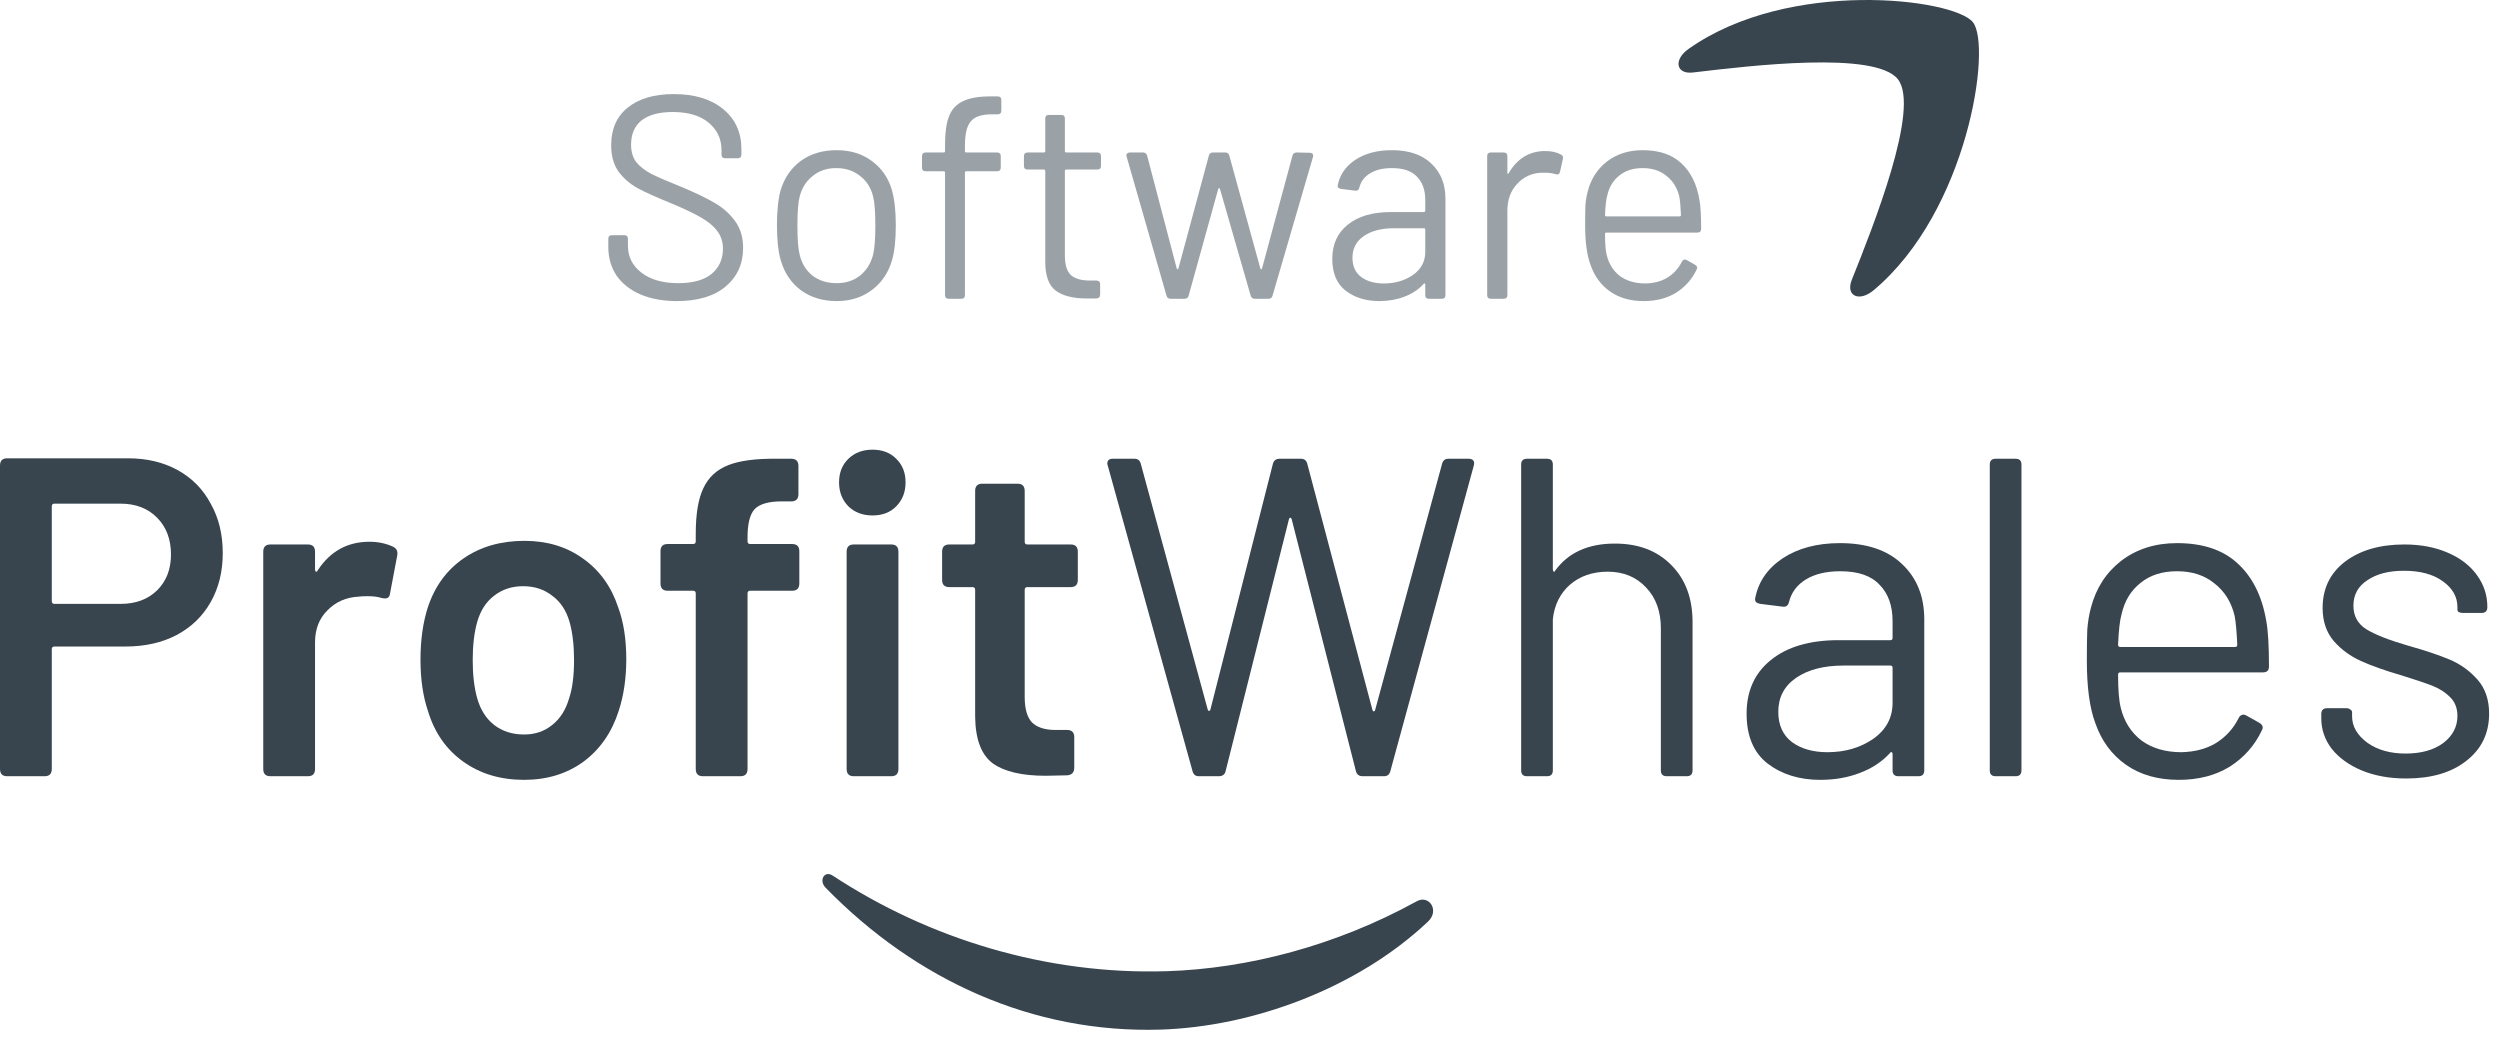 <svg width="133" height="56" viewBox="0 0 133 56" fill="none" xmlns="http://www.w3.org/2000/svg">
<path d="M100.971 4.22C99.782 2.692 93.081 3.498 90.073 3.856C89.157 3.968 89.017 3.169 89.843 2.594C95.179 -1.169 103.936 -0.083 104.957 1.179C105.979 2.447 104.692 11.243 99.677 15.441C98.907 16.086 98.173 15.743 98.516 14.887C99.642 12.07 102.167 5.755 100.971 4.22Z" fill="#38454F"/>
<path d="M75.973 49.026C72.184 52.606 66.599 54.625 61.742 54.775C54.932 54.985 48.711 52.135 43.922 47.226C43.546 46.84 43.856 46.288 44.303 46.584C49.413 49.942 55.665 51.865 62.058 51.668C66.369 51.535 71.08 50.313 75.374 47.946C76.023 47.588 76.6 48.429 75.973 49.026Z" fill="#38454F"/>
<path d="M6.816 24.382C7.813 24.382 8.692 24.591 9.452 25.009C10.212 25.427 10.798 26.022 11.209 26.794C11.637 27.55 11.851 28.427 11.851 29.424C11.851 30.406 11.637 31.274 11.209 32.03C10.782 32.786 10.172 33.373 9.381 33.792C8.605 34.194 7.703 34.395 6.673 34.395H2.897C2.802 34.395 2.755 34.443 2.755 34.539V40.909C2.755 41.167 2.628 41.295 2.375 41.295H0.38C0.127 41.295 0 41.167 0 40.909V24.768C0 24.51 0.127 24.382 0.38 24.382H6.816ZM6.412 32.127C7.22 32.127 7.869 31.886 8.36 31.403C8.85 30.92 9.096 30.285 9.096 29.497C9.096 28.693 8.85 28.041 8.36 27.543C7.869 27.044 7.22 26.794 6.412 26.794H2.897C2.802 26.794 2.755 26.843 2.755 26.939V31.982C2.755 32.078 2.802 32.127 2.897 32.127H6.412Z" fill="#38454F"/>
<path d="M19.657 28.821C20.117 28.821 20.536 28.91 20.916 29.087C21.106 29.183 21.177 29.344 21.13 29.569L20.75 31.572C20.734 31.701 20.687 31.781 20.607 31.813C20.544 31.845 20.441 31.845 20.299 31.813C20.109 31.749 19.855 31.717 19.539 31.717C19.349 31.717 19.198 31.725 19.087 31.741C18.422 31.773 17.868 32.014 17.425 32.465C16.982 32.899 16.76 33.47 16.76 34.178V40.909C16.76 41.167 16.634 41.295 16.38 41.295H14.385C14.132 41.295 14.005 41.167 14.005 40.909V29.352C14.005 29.095 14.132 28.966 14.385 28.966H16.38C16.634 28.966 16.76 29.095 16.76 29.352V30.293C16.76 30.357 16.776 30.398 16.808 30.414C16.839 30.43 16.871 30.406 16.903 30.341C17.568 29.328 18.486 28.821 19.657 28.821Z" fill="#38454F"/>
<path d="M27.88 41.488C26.629 41.488 25.552 41.167 24.65 40.523C23.747 39.88 23.122 38.987 22.774 37.845C22.504 37.057 22.37 36.14 22.37 35.094C22.37 34.065 22.497 33.148 22.75 32.344C23.114 31.218 23.747 30.341 24.65 29.714C25.552 29.087 26.637 28.773 27.903 28.773C29.107 28.773 30.144 29.087 31.014 29.714C31.901 30.341 32.526 31.21 32.891 32.32C33.175 33.092 33.318 34.009 33.318 35.07C33.318 36.084 33.183 37.001 32.914 37.821C32.55 38.963 31.925 39.864 31.038 40.523C30.151 41.167 29.099 41.488 27.88 41.488ZM27.88 39.075C28.465 39.075 28.964 38.907 29.376 38.569C29.803 38.231 30.104 37.757 30.278 37.145C30.452 36.631 30.539 35.955 30.539 35.119C30.539 34.33 30.46 33.655 30.302 33.092C30.128 32.481 29.819 32.014 29.376 31.692C28.948 31.355 28.434 31.186 27.832 31.186C27.23 31.186 26.716 31.355 26.288 31.692C25.861 32.014 25.56 32.481 25.386 33.092C25.228 33.655 25.148 34.33 25.148 35.119C25.148 35.907 25.228 36.582 25.386 37.145C25.56 37.757 25.861 38.231 26.288 38.569C26.732 38.907 27.262 39.075 27.88 39.075Z" fill="#38454F"/>
<path d="M42.144 28.942C42.397 28.942 42.524 29.071 42.524 29.328V31.041C42.524 31.298 42.397 31.427 42.144 31.427H39.912C39.817 31.427 39.769 31.475 39.769 31.572V40.909C39.769 41.167 39.642 41.295 39.389 41.295H37.394C37.141 41.295 37.014 41.167 37.014 40.909V31.572C37.014 31.475 36.967 31.427 36.872 31.427H35.518C35.265 31.427 35.138 31.298 35.138 31.041V29.328C35.138 29.071 35.265 28.942 35.518 28.942H36.872C36.967 28.942 37.014 28.894 37.014 28.797V28.387C37.014 27.341 37.149 26.537 37.418 25.974C37.687 25.395 38.13 24.985 38.748 24.744C39.365 24.502 40.236 24.39 41.36 24.406H42.096C42.35 24.406 42.477 24.535 42.477 24.792V26.288C42.477 26.545 42.35 26.674 42.096 26.674H41.574C40.893 26.674 40.418 26.811 40.149 27.084C39.896 27.358 39.769 27.856 39.769 28.58V28.797C39.769 28.894 39.817 28.942 39.912 28.942H42.144ZM46.419 27.422C45.896 27.422 45.469 27.261 45.136 26.939C44.804 26.602 44.638 26.175 44.638 25.66C44.638 25.146 44.804 24.728 45.136 24.406C45.469 24.084 45.896 23.923 46.419 23.923C46.941 23.923 47.361 24.084 47.678 24.406C48.01 24.728 48.176 25.146 48.176 25.66C48.176 26.175 48.01 26.602 47.678 26.939C47.361 27.261 46.941 27.422 46.419 27.422ZM45.421 41.295C45.168 41.295 45.041 41.167 45.041 40.909V29.352C45.041 29.095 45.168 28.966 45.421 28.966H47.416C47.669 28.966 47.796 29.095 47.796 29.352V40.909C47.796 41.167 47.669 41.295 47.416 41.295H45.421Z" fill="#38454F"/>
<path d="M57.34 30.848C57.34 31.105 57.213 31.234 56.96 31.234H54.656C54.561 31.234 54.514 31.282 54.514 31.379V37.073C54.514 37.7 54.64 38.151 54.894 38.424C55.163 38.697 55.582 38.834 56.152 38.834H56.77C57.023 38.834 57.15 38.963 57.15 39.22V40.837C57.15 41.094 57.023 41.231 56.77 41.247L55.63 41.271C54.379 41.271 53.445 41.054 52.828 40.62C52.21 40.169 51.894 39.341 51.878 38.135V31.379C51.878 31.282 51.83 31.234 51.735 31.234H50.5C50.247 31.234 50.12 31.105 50.12 30.848V29.352C50.12 29.095 50.247 28.966 50.5 28.966H51.735C51.83 28.966 51.878 28.918 51.878 28.821V26.119C51.878 25.862 52.004 25.733 52.258 25.733H54.134C54.387 25.733 54.514 25.862 54.514 26.119V28.821C54.514 28.918 54.561 28.966 54.656 28.966H56.96C57.213 28.966 57.34 29.095 57.34 29.352V30.848Z" fill="#38454F"/>
<path d="M63.776 41.295C63.602 41.295 63.491 41.207 63.444 41.03L58.932 24.768L58.908 24.671C58.908 24.494 59.003 24.406 59.193 24.406H60.356C60.531 24.406 60.642 24.494 60.689 24.671L64.251 37.748C64.267 37.797 64.291 37.821 64.323 37.821C64.354 37.821 64.378 37.797 64.394 37.748L67.719 24.671C67.766 24.494 67.885 24.406 68.075 24.406H69.215C69.389 24.406 69.5 24.494 69.547 24.671L73.015 37.773C73.03 37.821 73.054 37.845 73.086 37.845C73.118 37.845 73.141 37.821 73.157 37.773L76.719 24.671C76.767 24.494 76.878 24.406 77.052 24.406H78.144C78.255 24.406 78.334 24.438 78.382 24.502C78.429 24.567 78.437 24.655 78.406 24.768L73.965 41.03C73.917 41.207 73.806 41.295 73.632 41.295H72.492C72.302 41.295 72.183 41.207 72.136 41.03L68.716 27.615C68.7 27.567 68.677 27.543 68.645 27.543C68.613 27.543 68.589 27.567 68.574 27.615L65.201 41.03C65.154 41.207 65.035 41.295 64.845 41.295H63.776Z" fill="#38454F"/>
<path d="M85.912 28.918C87.163 28.918 88.16 29.296 88.904 30.052C89.664 30.808 90.044 31.821 90.044 33.092V40.982C90.044 41.191 89.941 41.295 89.735 41.295H88.667C88.461 41.295 88.358 41.191 88.358 40.982V33.43C88.358 32.529 88.097 31.805 87.574 31.258C87.052 30.695 86.371 30.414 85.532 30.414C84.724 30.414 84.052 30.647 83.513 31.113C82.991 31.58 82.69 32.191 82.611 32.947V40.982C82.611 41.191 82.508 41.295 82.302 41.295H81.233C81.028 41.295 80.925 41.191 80.925 40.982V24.72C80.925 24.51 81.028 24.406 81.233 24.406H82.302C82.508 24.406 82.611 24.51 82.611 24.72V30.293C82.611 30.341 82.627 30.381 82.658 30.414C82.69 30.43 82.714 30.414 82.73 30.365C83.426 29.4 84.487 28.918 85.912 28.918Z" fill="#38454F"/>
<path d="M97.883 28.894C99.308 28.894 100.408 29.264 101.184 30.003C101.975 30.743 102.371 31.725 102.371 32.947V40.982C102.371 41.191 102.268 41.295 102.062 41.295H100.994C100.788 41.295 100.685 41.191 100.685 40.982V40.113C100.685 40.065 100.669 40.033 100.638 40.017C100.606 40 100.574 40.017 100.543 40.065C100.115 40.531 99.577 40.885 98.928 41.126C98.294 41.368 97.598 41.488 96.838 41.488C95.73 41.488 94.795 41.199 94.035 40.62C93.291 40.041 92.919 39.156 92.919 37.966C92.919 36.759 93.347 35.81 94.202 35.119C95.072 34.411 96.276 34.057 97.811 34.057H100.566C100.645 34.057 100.685 34.017 100.685 33.936V33.044C100.685 32.223 100.455 31.58 99.996 31.113C99.553 30.631 98.856 30.39 97.906 30.39C97.162 30.39 96.553 30.534 96.078 30.824C95.603 31.113 95.302 31.515 95.175 32.03C95.128 32.223 95.009 32.304 94.819 32.272L93.655 32.127C93.45 32.095 93.355 32.006 93.37 31.861C93.529 30.977 94.012 30.261 94.819 29.714C95.642 29.167 96.664 28.894 97.883 28.894ZM97.218 40.017C98.152 40.017 98.959 39.783 99.64 39.317C100.337 38.834 100.685 38.191 100.685 37.387V35.529C100.685 35.448 100.645 35.408 100.566 35.408H98.073C97.028 35.408 96.189 35.625 95.555 36.06C94.922 36.494 94.605 37.097 94.605 37.869C94.605 38.577 94.851 39.116 95.342 39.486C95.832 39.84 96.458 40.017 97.218 40.017Z" fill="#38454F"/>
<path d="M106.165 41.295C105.959 41.295 105.856 41.191 105.856 40.982V24.72C105.856 24.51 105.959 24.406 106.165 24.406H107.234C107.439 24.406 107.542 24.51 107.542 24.72V40.982C107.542 41.191 107.439 41.295 107.234 41.295H106.165Z" fill="#38454F"/>
<path d="M116.054 40.017C116.767 40 117.376 39.84 117.883 39.534C118.405 39.212 118.809 38.77 119.094 38.207C119.126 38.127 119.181 38.07 119.26 38.038C119.34 38.006 119.419 38.014 119.498 38.062L120.187 38.448C120.377 38.561 120.424 38.697 120.329 38.858C119.949 39.663 119.379 40.306 118.619 40.789C117.859 41.255 116.957 41.488 115.912 41.488C114.804 41.488 113.869 41.223 113.11 40.692C112.35 40.161 111.803 39.421 111.471 38.472C111.17 37.668 111.02 36.558 111.02 35.143C111.02 34.451 111.028 33.904 111.043 33.502C111.075 33.084 111.138 32.698 111.233 32.344C111.503 31.298 112.041 30.462 112.848 29.835C113.672 29.207 114.661 28.894 115.817 28.894C117.194 28.894 118.271 29.256 119.047 29.979C119.838 30.703 120.345 31.725 120.567 33.044C120.662 33.558 120.709 34.363 120.709 35.456C120.709 35.666 120.606 35.77 120.4 35.77H112.801C112.722 35.77 112.682 35.81 112.682 35.891C112.682 36.695 112.73 37.282 112.825 37.652C112.999 38.376 113.363 38.955 113.917 39.389C114.487 39.807 115.199 40.017 116.054 40.017ZM115.817 30.39C115.025 30.39 114.376 30.599 113.869 31.017C113.363 31.419 113.03 31.966 112.872 32.658C112.777 32.979 112.714 33.526 112.682 34.298C112.682 34.379 112.722 34.419 112.801 34.419H118.904C118.983 34.419 119.023 34.379 119.023 34.298C118.991 33.59 118.944 33.076 118.88 32.754C118.706 32.03 118.35 31.459 117.812 31.041C117.289 30.607 116.624 30.39 115.817 30.39Z" fill="#38454F"/>
<path d="M128.004 41.416C127.118 41.416 126.326 41.271 125.629 40.982C124.949 40.692 124.418 40.306 124.038 39.824C123.674 39.341 123.492 38.802 123.492 38.207V37.99C123.492 37.781 123.595 37.676 123.801 37.676H124.822C124.917 37.676 124.988 37.7 125.036 37.748C125.099 37.781 125.131 37.829 125.131 37.893V38.11C125.131 38.641 125.4 39.108 125.938 39.51C126.476 39.896 127.157 40.089 127.98 40.089C128.804 40.089 129.469 39.904 129.975 39.534C130.482 39.148 130.735 38.665 130.735 38.086C130.735 37.684 130.609 37.354 130.355 37.097C130.102 36.84 129.793 36.639 129.429 36.494C129.065 36.349 128.519 36.164 127.79 35.939C126.904 35.682 126.176 35.424 125.606 35.167C125.036 34.91 124.553 34.556 124.157 34.105C123.761 33.639 123.563 33.052 123.563 32.344C123.563 31.314 123.959 30.494 124.751 29.883C125.558 29.272 126.611 28.966 127.909 28.966C128.78 28.966 129.548 29.111 130.213 29.4C130.894 29.69 131.416 30.092 131.78 30.607C132.144 31.105 132.327 31.668 132.327 32.296C132.327 32.505 132.224 32.609 132.018 32.609H131.044C130.838 32.609 130.735 32.553 130.735 32.44V32.296C130.735 31.749 130.474 31.29 129.952 30.92C129.445 30.55 128.756 30.365 127.885 30.365C127.078 30.365 126.429 30.534 125.938 30.872C125.447 31.194 125.202 31.644 125.202 32.223C125.202 32.77 125.431 33.188 125.891 33.478C126.366 33.767 127.102 34.057 128.099 34.346C129.018 34.604 129.762 34.853 130.332 35.094C130.902 35.336 131.392 35.69 131.804 36.156C132.216 36.623 132.421 37.226 132.421 37.966C132.421 39.011 132.018 39.848 131.21 40.475C130.419 41.102 129.35 41.416 128.004 41.416Z" fill="#38454F"/>
<g opacity="0.5">
<path d="M36.009 16.018C35.273 16.018 34.627 15.9 34.072 15.664C33.528 15.428 33.104 15.095 32.801 14.664C32.509 14.223 32.362 13.716 32.362 13.142V12.711C32.362 12.578 32.428 12.511 32.559 12.511H33.21C33.341 12.511 33.407 12.578 33.407 12.711V13.08C33.407 13.665 33.649 14.141 34.133 14.511C34.617 14.88 35.267 15.064 36.084 15.064C36.861 15.064 37.451 14.9 37.855 14.572C38.258 14.234 38.46 13.788 38.46 13.234C38.46 12.875 38.364 12.568 38.172 12.311C37.991 12.055 37.708 11.814 37.325 11.588C36.942 11.363 36.392 11.101 35.676 10.804C34.919 10.496 34.329 10.23 33.906 10.004C33.492 9.768 33.154 9.471 32.892 9.112C32.64 8.743 32.514 8.281 32.514 7.728C32.514 6.866 32.806 6.2 33.391 5.728C33.986 5.246 34.803 5.005 35.842 5.005C36.952 5.005 37.829 5.272 38.475 5.805C39.12 6.338 39.443 7.046 39.443 7.928V8.22C39.443 8.353 39.378 8.42 39.246 8.42H38.581C38.45 8.42 38.384 8.353 38.384 8.22V7.989C38.384 7.394 38.157 6.907 37.703 6.528C37.249 6.149 36.609 5.959 35.782 5.959C35.066 5.959 34.516 6.108 34.133 6.405C33.76 6.702 33.573 7.133 33.573 7.697C33.573 8.066 33.664 8.374 33.845 8.62C34.037 8.856 34.304 9.066 34.647 9.25C35 9.425 35.535 9.655 36.251 9.943C36.987 10.25 37.582 10.537 38.036 10.804C38.49 11.07 38.853 11.399 39.125 11.788C39.398 12.168 39.534 12.634 39.534 13.188C39.534 14.039 39.221 14.726 38.596 15.249C37.981 15.761 37.118 16.018 36.009 16.018Z" fill="#38454F"/>
<path d="M44.511 16.018C43.774 16.018 43.144 15.828 42.619 15.449C42.105 15.069 41.747 14.546 41.545 13.88C41.404 13.408 41.333 12.778 41.333 11.988C41.333 11.209 41.399 10.583 41.53 10.112C41.732 9.455 42.09 8.938 42.604 8.558C43.129 8.179 43.764 7.989 44.511 7.989C45.237 7.989 45.857 8.179 46.371 8.558C46.896 8.938 47.254 9.45 47.446 10.096C47.587 10.588 47.657 11.219 47.657 11.988C47.657 12.778 47.587 13.408 47.446 13.88C47.244 14.546 46.881 15.069 46.356 15.449C45.842 15.828 45.227 16.018 44.511 16.018ZM44.511 15.064C44.995 15.064 45.408 14.931 45.751 14.664C46.094 14.387 46.326 14.018 46.447 13.557C46.528 13.229 46.568 12.711 46.568 12.004C46.568 11.265 46.528 10.747 46.447 10.45C46.336 9.989 46.104 9.625 45.751 9.358C45.408 9.081 44.985 8.943 44.48 8.943C43.996 8.943 43.583 9.081 43.24 9.358C42.897 9.625 42.665 9.989 42.544 10.45C42.463 10.747 42.423 11.265 42.423 12.004C42.423 12.742 42.463 13.26 42.544 13.557C42.655 14.018 42.882 14.387 43.225 14.664C43.578 14.931 44.006 15.064 44.511 15.064Z" fill="#38454F"/>
<path d="M52.772 6.082C52.217 6.082 51.839 6.21 51.637 6.467C51.435 6.713 51.335 7.138 51.335 7.743V8.035C51.335 8.087 51.36 8.112 51.41 8.112H53.044C53.175 8.112 53.241 8.179 53.241 8.312V8.912C53.241 9.045 53.175 9.112 53.044 9.112H51.41C51.36 9.112 51.335 9.138 51.335 9.189V15.695C51.335 15.828 51.269 15.895 51.138 15.895H50.472C50.341 15.895 50.276 15.828 50.276 15.695V9.189C50.276 9.138 50.25 9.112 50.2 9.112H49.247C49.116 9.112 49.05 9.045 49.05 8.912V8.312C49.05 8.179 49.116 8.112 49.247 8.112H50.2C50.25 8.112 50.276 8.087 50.276 8.035V7.682C50.276 7.046 50.346 6.549 50.487 6.19C50.629 5.821 50.871 5.554 51.214 5.39C51.567 5.216 52.056 5.128 52.681 5.128H53.075C53.206 5.128 53.271 5.195 53.271 5.328V5.882C53.271 6.015 53.206 6.082 53.075 6.082H52.772Z" fill="#38454F"/>
<path d="M58.573 8.82C58.573 8.953 58.508 9.02 58.377 9.02H56.727C56.677 9.02 56.652 9.045 56.652 9.097V13.588C56.652 14.08 56.758 14.428 56.969 14.634C57.191 14.828 57.534 14.926 57.998 14.926H58.331C58.462 14.926 58.528 14.992 58.528 15.126V15.664C58.528 15.797 58.462 15.869 58.331 15.879H57.817C57.09 15.879 56.541 15.741 56.168 15.464C55.794 15.187 55.608 14.675 55.608 13.926V9.097C55.608 9.045 55.583 9.02 55.532 9.02H54.67C54.539 9.02 54.473 8.953 54.473 8.82V8.312C54.473 8.179 54.539 8.112 54.67 8.112H55.532C55.583 8.112 55.608 8.087 55.608 8.035V6.313C55.608 6.179 55.673 6.113 55.804 6.113H56.455C56.586 6.113 56.652 6.179 56.652 6.313V8.035C56.652 8.087 56.677 8.112 56.727 8.112H58.377C58.508 8.112 58.573 8.179 58.573 8.312V8.82Z" fill="#38454F"/>
<path d="M62.269 15.895C62.158 15.895 62.087 15.838 62.057 15.726L59.939 8.343C59.929 8.322 59.924 8.297 59.924 8.266C59.924 8.225 59.939 8.189 59.969 8.158C60.009 8.128 60.055 8.112 60.105 8.112H60.816C60.927 8.112 60.998 8.169 61.028 8.281L62.602 14.28C62.612 14.311 62.627 14.326 62.647 14.326C62.667 14.326 62.682 14.311 62.692 14.28L64.311 8.281C64.341 8.169 64.412 8.112 64.523 8.112H65.189C65.3 8.112 65.37 8.169 65.4 8.281L67.05 14.28C67.06 14.311 67.075 14.326 67.095 14.326C67.115 14.326 67.13 14.311 67.14 14.28L68.759 8.281C68.79 8.169 68.865 8.112 68.986 8.112L69.682 8.128C69.753 8.128 69.803 8.148 69.834 8.189C69.864 8.23 69.869 8.287 69.849 8.358L67.7 15.726C67.67 15.838 67.599 15.895 67.488 15.895H66.747C66.636 15.895 66.566 15.838 66.535 15.726L64.901 10.05C64.891 10.019 64.876 10.004 64.856 10.004C64.836 10.004 64.821 10.019 64.811 10.05L63.237 15.726C63.207 15.838 63.136 15.895 63.025 15.895H62.269Z" fill="#38454F"/>
<path d="M74.039 7.989C74.947 7.989 75.648 8.225 76.142 8.697C76.646 9.168 76.898 9.794 76.898 10.573V15.695C76.898 15.828 76.833 15.895 76.702 15.895H76.021C75.89 15.895 75.824 15.828 75.824 15.695V15.141C75.824 15.11 75.814 15.09 75.794 15.08C75.774 15.069 75.754 15.08 75.733 15.11C75.461 15.408 75.118 15.633 74.705 15.787C74.301 15.941 73.857 16.018 73.373 16.018C72.667 16.018 72.072 15.833 71.588 15.464C71.114 15.095 70.877 14.531 70.877 13.772C70.877 13.003 71.149 12.398 71.694 11.957C72.249 11.506 73.015 11.281 73.993 11.281H75.749C75.799 11.281 75.824 11.255 75.824 11.204V10.635C75.824 10.112 75.678 9.702 75.385 9.404C75.103 9.097 74.659 8.943 74.054 8.943C73.58 8.943 73.192 9.035 72.889 9.22C72.586 9.404 72.395 9.661 72.314 9.989C72.284 10.112 72.208 10.163 72.087 10.143L71.346 10.05C71.215 10.03 71.154 9.973 71.164 9.881C71.265 9.317 71.573 8.861 72.087 8.512C72.612 8.164 73.262 7.989 74.039 7.989ZM73.615 15.08C74.21 15.08 74.725 14.931 75.159 14.634C75.602 14.326 75.824 13.916 75.824 13.403V12.219C75.824 12.168 75.799 12.142 75.749 12.142H74.16C73.494 12.142 72.96 12.28 72.556 12.557C72.153 12.834 71.951 13.219 71.951 13.711C71.951 14.162 72.107 14.505 72.42 14.741C72.733 14.967 73.131 15.08 73.615 15.08Z" fill="#38454F"/>
<path d="M82.205 8.035C82.538 8.035 82.815 8.097 83.037 8.22C83.138 8.261 83.173 8.343 83.143 8.466L82.992 9.143C82.961 9.266 82.881 9.307 82.75 9.266C82.558 9.204 82.311 9.179 82.008 9.189C81.484 9.209 81.05 9.409 80.707 9.789C80.364 10.158 80.193 10.63 80.193 11.204V15.695C80.193 15.828 80.127 15.895 79.996 15.895H79.315C79.184 15.895 79.118 15.828 79.118 15.695V8.312C79.118 8.179 79.184 8.112 79.315 8.112H79.996C80.127 8.112 80.193 8.179 80.193 8.312V9.173C80.193 9.215 80.198 9.24 80.208 9.25C80.228 9.25 80.248 9.235 80.268 9.204C80.48 8.835 80.747 8.548 81.07 8.343C81.403 8.138 81.781 8.035 82.205 8.035Z" fill="#38454F"/>
<path d="M87.536 15.08C87.99 15.069 88.378 14.967 88.701 14.772C89.034 14.567 89.291 14.285 89.473 13.926C89.493 13.875 89.528 13.839 89.579 13.818C89.629 13.798 89.68 13.803 89.73 13.834L90.169 14.08C90.29 14.152 90.32 14.239 90.26 14.341C90.017 14.854 89.654 15.264 89.17 15.572C88.686 15.869 88.111 16.018 87.445 16.018C86.739 16.018 86.144 15.849 85.66 15.51C85.176 15.172 84.828 14.7 84.616 14.095C84.424 13.583 84.329 12.875 84.329 11.973C84.329 11.532 84.334 11.183 84.344 10.927C84.364 10.66 84.404 10.414 84.465 10.189C84.636 9.522 84.979 8.989 85.494 8.589C86.018 8.189 86.649 7.989 87.385 7.989C88.262 7.989 88.948 8.22 89.442 8.681C89.947 9.143 90.27 9.794 90.411 10.635C90.471 10.963 90.501 11.475 90.501 12.173C90.501 12.306 90.436 12.373 90.305 12.373H85.463C85.413 12.373 85.388 12.398 85.388 12.45C85.388 12.962 85.418 13.336 85.479 13.572C85.59 14.034 85.822 14.403 86.174 14.68C86.538 14.946 86.992 15.08 87.536 15.08ZM87.385 8.943C86.881 8.943 86.467 9.076 86.144 9.343C85.822 9.599 85.61 9.948 85.509 10.389C85.448 10.594 85.408 10.942 85.388 11.434C85.388 11.486 85.413 11.511 85.463 11.511H89.352C89.402 11.511 89.427 11.486 89.427 11.434C89.407 10.983 89.377 10.655 89.337 10.45C89.226 9.989 88.999 9.625 88.656 9.358C88.323 9.081 87.899 8.943 87.385 8.943Z" fill="#38454F"/>
</g>
</svg>
